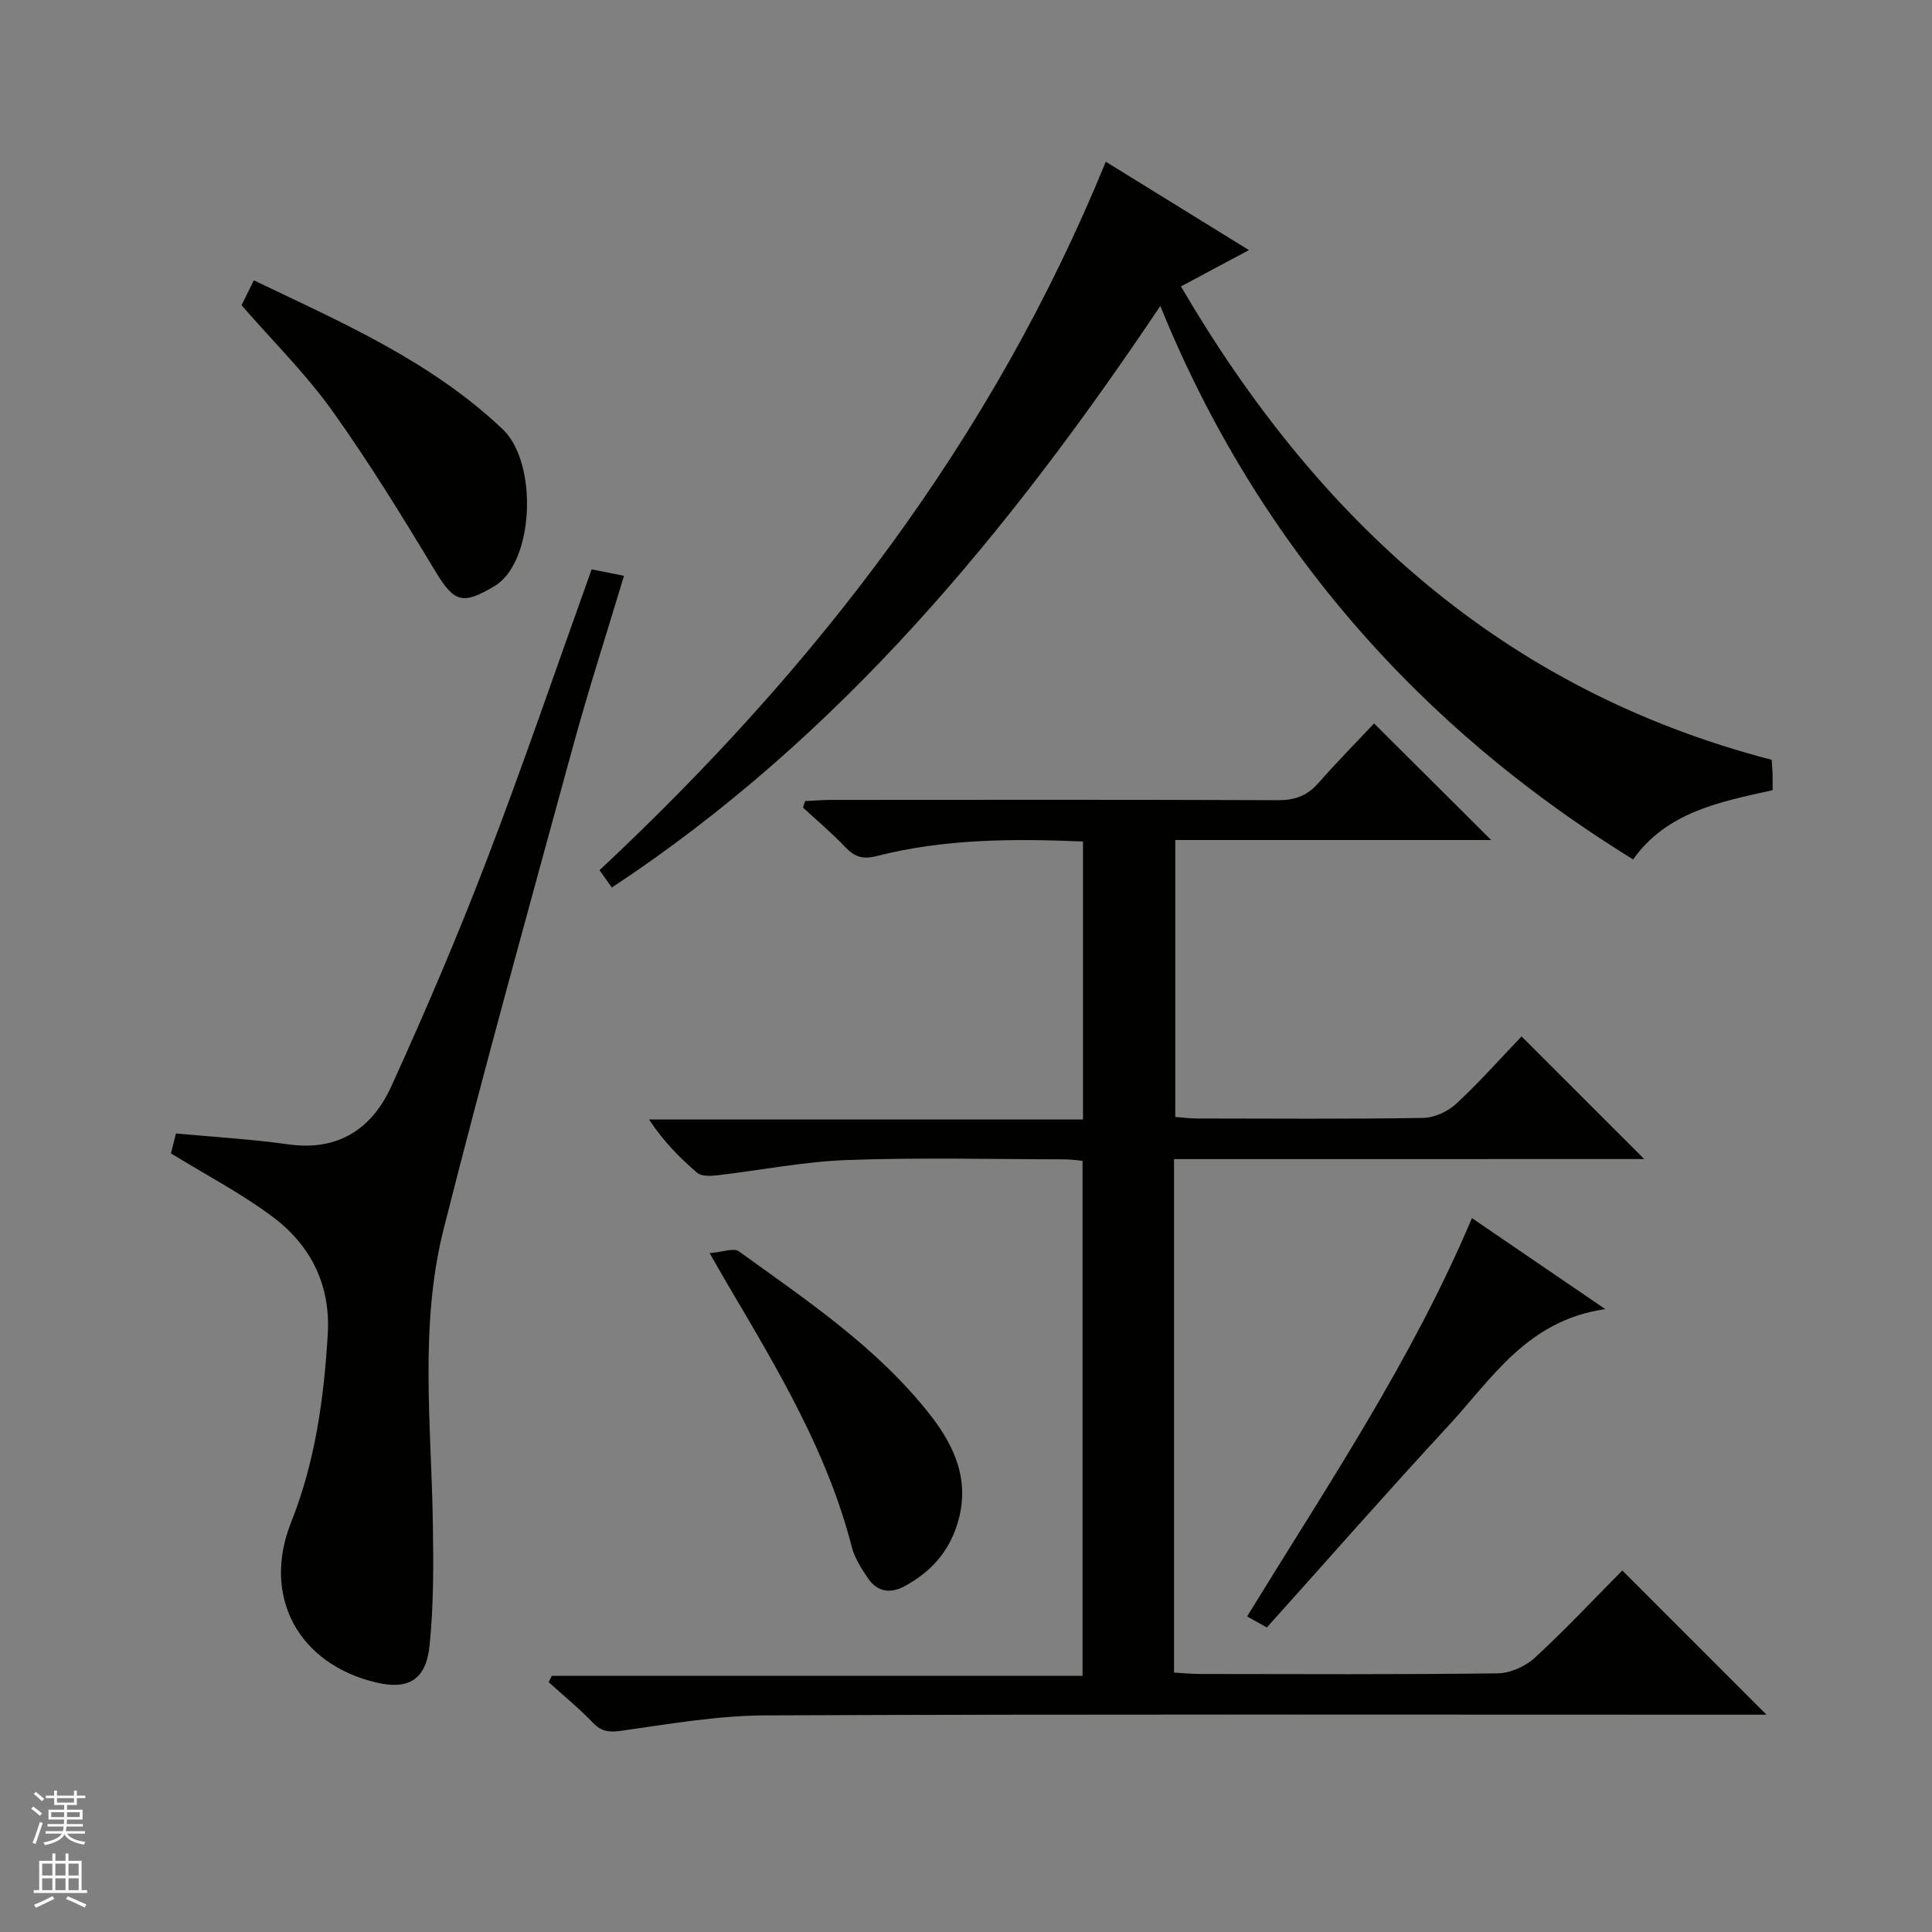 <svg enable-background="new 0 0 400 400" viewBox="0 0 400 400" xmlns="http://www.w3.org/2000/svg"><rect x="0" y="0" width="400" height="400" fill="#808080" stroke="none"/><g fill="#010100"><path d="m243.07 239.98v101.77 4.54c1.99.11 3.74.29 5.5.29 20.49.02 40.99.13 61.48-.13 2.62-.03 5.77-1.43 7.72-3.23 6.36-5.86 12.28-12.19 18.11-18.07 9.98 9.98 19.7 19.7 29.85 29.86-1.85 0-3.57 0-5.29 0-67.32 0-134.63-.13-201.94.14-9.9.04-19.82 1.76-29.66 3.16-2.59.37-4.22.3-6.07-1.63-2.87-2.98-6.09-5.62-9.17-8.4.21-.44.43-.88.64-1.32h109.89c0-35.87 0-71.06 0-106.63-1.2-.1-2.46-.3-3.73-.3-15-.02-30.01-.41-44.98.14-9.08.33-18.1 2.15-27.15 3.19-1.31.15-3.1.17-3.96-.57-3.62-3.11-6.98-6.53-9.94-11.01h89.85c0-19.55 0-38.42 0-57.56-14.48-.6-28.74-.56-42.71 3.02-2.84.73-4.57.19-6.5-1.85-2.74-2.89-5.81-5.47-8.75-8.18.14-.45.27-.9.41-1.35 1.83-.09 3.66-.25 5.49-.25 30.82-.02 61.65-.06 92.47.06 3.46.01 6-.91 8.28-3.5 3.84-4.36 7.93-8.51 11.58-12.39 8.37 8.34 16.11 16.05 24.24 24.14-21.81 0-43.48 0-65.4 0v57.33c1.47.11 2.92.32 4.37.32 15.66.02 31.33.14 46.99-.12 2.32-.04 5.1-1.35 6.84-2.96 4.86-4.52 9.27-9.5 13.49-13.91 8.82 8.82 17.08 17.08 25.4 25.39-32.03.01-64.41.01-97.35.01z"/><path d="m240.23 63.35c-31.39 46.78-66.31 89.23-113.56 120.41-.8-1.13-1.6-2.27-2.54-3.6 44.76-41.85 81.38-89.25 104.81-146.68 9.89 6.11 19.46 12.02 29.64 18.3-4.79 2.56-9.12 4.87-14.08 7.52 28.34 48.44 66.83 83.59 122.3 98.01.06.93.16 1.91.19 2.89.03.99.01 1.99.01 3.4-10.83 2.39-21.9 4.49-28.88 14.34-24.58-15.24-71.09-48.51-97.89-114.59z"/><path d="m35.39 238.79c.24-.94.6-2.36 1.05-4.12 7.85.74 15.62 1.18 23.31 2.26 10.34 1.45 17.31-3.3 21.28-12.04 7-15.39 13.67-30.97 19.72-46.76 7.6-19.81 14.44-39.9 21.74-60.25 2.07.41 4.11.82 6.7 1.34-3.58 11.91-7.33 23.5-10.54 35.25-9.09 33.26-18.33 66.49-26.78 99.91-5.08 20.07-2.56 40.69-2.25 61.12.13 8.44.18 16.95-.7 25.33-.74 7.04-4.49 9.07-11.04 7.51-16.13-3.83-23.72-17.82-17.59-33.21 4.99-12.54 6.77-25.59 7.57-38.9.61-10.16-3.49-18.35-11.34-24.25-6.46-4.85-13.72-8.63-21.13-13.19z"/><path d="m50.01 63.2c.68-1.39 1.48-3 2.54-5.16 18.23 8.73 36.57 16.67 51.5 30.8 7.44 7.04 6.51 27.66-1.66 32.5-6.44 3.82-8.25 3.56-12.13-2.87-6.86-11.36-13.81-22.71-21.52-33.49-5.5-7.68-12.31-14.4-18.73-21.78z"/><path d="m146.92 259.45c2.73-.22 4.98-1.14 6.03-.39 14.13 10.2 28.72 19.94 39.63 33.87 5.18 6.61 8.38 13.85 5.6 22.68-1.89 5.98-5.7 10.01-11.01 12.85-2.87 1.54-5.58 1.08-7.44-1.66-1.38-2.03-2.79-4.23-3.39-6.56-4.98-19.41-15.1-36.36-25.13-53.36-1.18-2-2.32-4.01-4.29-7.43z"/><path d="m304.75 252.2c8.84 6.03 17.57 11.99 27.61 18.84-16.16 2.3-23.45 14.38-32.46 24.12-12.65 13.67-24.94 27.68-37.61 41.79-1.28-.72-2.53-1.42-4.09-2.29 16.52-26.93 34.08-52.97 46.55-82.46z"/></g><path d="m6.45 374.46.42-.45c.65.47 1.27.95 1.85 1.44l-.45.49c-.66-.56-1.26-1.06-1.83-1.48m.93 7.33-.63-.26c.55-1.36 1.05-2.8 1.52-4.33.19.1.38.19.59.27-.46 1.29-.95 2.73-1.48 4.32m-.38-10.38.44-.42c.43.34 1.01.82 1.74 1.44l-.49.49c-.53-.51-1.09-1.01-1.69-1.51m2.5.35h1.72v-1.04h.59v1.04h3.52v-1.04h.59v1.04h1.75v.53h-1.75v1.42h-2.03v.97h3.22v2.03h-3.24c0 .35-.01.66-.03.93h3.32v.53h-3.37c-.03.27-.08.58-.15.94h3.96v.53h-3.71c.67.92 1.93 1.48 3.79 1.68-.13.24-.23.44-.29.59-2.13-.38-3.48-1.08-4.04-2.12-.43.97-1.77 1.72-4.03 2.23-.09-.19-.2-.37-.33-.55 2.1-.42 3.37-1.03 3.81-1.83h-3.36v-.53h3.58c.08-.29.13-.61.16-.94h-3.33v-.53h3.39c.02-.27.04-.58.04-.93h-3.23v-2.03h3.25v-.97h-2.07v-1.42h-1.73zm1.12 3.44v1h2.65c.01-.3.02-.44.01-.4v-.25-.35zm1.19-2h3.52v-.91h-3.52zm4.71 2h-2.63v.59c0 .15-.01.28-.01.4h2.64z" fill="#fafafc"/><path d="m13.55 383.74h.63v1.52h2.72v6.07h1.13v.6h-11.05v-.6h1.13v-6.07h2.73v-1.52h.63v1.52h2.1v-1.52zm-2.68 8.83.38.56c-1.24.63-2.53 1.25-3.85 1.85-.1-.21-.21-.42-.34-.63 1.36-.55 2.63-1.15 3.81-1.78m-2.13-4.27h2.1v-2.45h-2.1zm0 3.04h2.1v-2.46h-2.1zm2.72-3.04h2.1v-2.45h-2.1zm0 3.04h2.1v-2.46h-2.1zm6.07 3.6c-1.41-.71-2.7-1.3-3.86-1.78l.35-.56c1.45.62 2.75 1.19 3.88 1.72zm-1.25-9.09h-2.1v2.45h2.1zm-2.09 5.49h2.1v-2.46h-2.1z" fill="#fafafc"/></svg>